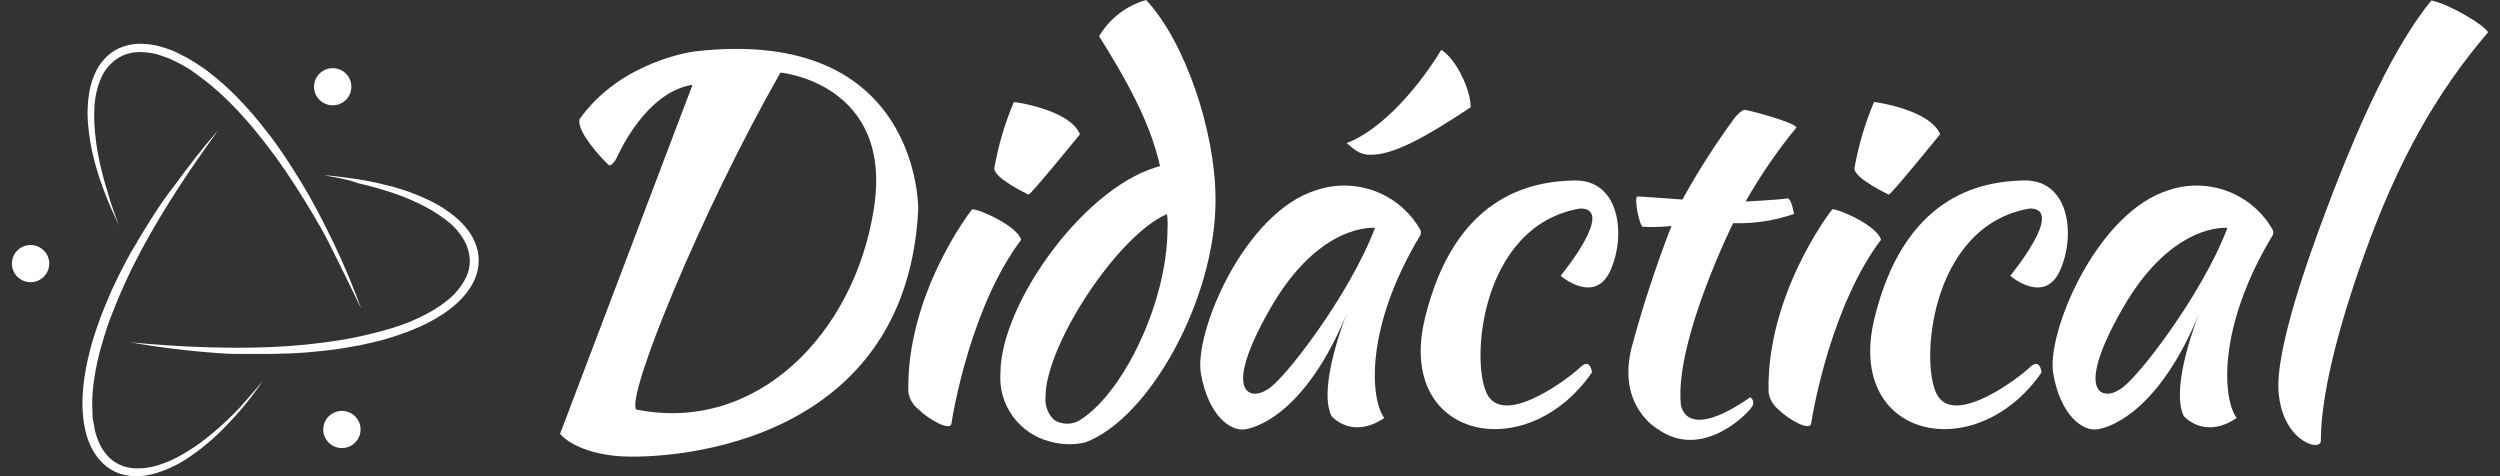 <svg width="105" height="20" viewBox="0 0 105 20" fill="none" xmlns="http://www.w3.org/2000/svg">
<rect x="0" y="0" width="105" height="20" fill="#333333" stroke="none"/>
<g clip-path="url(#clip0_224_704)">
<path d="M48.992 8.614C48.736 6.372 48.225 4.803 46.163 1.522C46.6 0.78 47.308 0.235 48.139 0C49.754 1.725 51.053 5.48 51.053 8.403C51.053 12.55 48.286 17.569 45.579 18.582C45.088 18.694 44.577 18.681 44.093 18.543C43.462 18.381 42.909 18.003 42.53 17.476C42.15 16.948 41.969 16.305 42.019 15.659C42.019 12.74 45.652 7.653 48.87 6.941C48.979 6.941 49.226 8.006 48.992 8.614ZM49.035 9.61C49.05 9.404 49.043 9.198 49.013 8.993C46.969 9.856 43.911 14.477 43.911 16.676C43.895 16.854 43.919 17.034 43.983 17.201C44.047 17.369 44.148 17.519 44.279 17.642C44.442 17.743 44.629 17.796 44.821 17.796C45.012 17.796 45.2 17.743 45.362 17.642C47.207 16.482 49.035 12.636 49.035 9.61Z" fill="white"/>
<path d="M97.38 9.692C99.112 4.949 100.654 1.798 102.118 0.022C102.798 0.147 104.283 0.996 104.5 1.354C102.287 3.941 100.693 6.816 99.303 10.688C98.116 13.99 97.475 16.724 97.475 18.517C97.475 19.004 95.742 18.517 95.69 16.232C95.677 15.003 96.292 12.654 97.38 9.692Z" fill="white"/>
<path d="M29.177 2.16C29.177 2.16 26.097 2.535 24.347 4.997C24.347 4.997 24.244 5.199 24.555 5.712C24.845 6.164 25.19 6.578 25.582 6.945C25.686 6.945 25.82 6.799 25.907 6.618C25.993 6.437 27.128 3.867 29.086 3.561L23.524 18.219C23.524 18.219 24.04 18.939 25.79 19.142C27.54 19.345 38.051 19.043 38.567 8.795C38.567 8.791 38.666 1.065 29.177 2.16ZM36.704 8.76C35.886 14.02 31.767 18.224 26.716 17.198C26.305 16.585 29.497 8.791 32.78 3.048C32.793 3.048 37.523 3.501 36.704 8.76V8.76Z" fill="white"/>
<path d="M40.832 8.791C40.767 8.851 38.051 12.378 38.151 16.482C38.2 16.766 38.354 17.022 38.584 17.198C39.017 17.629 39.883 18.103 39.957 17.806C40.065 17.077 40.849 12.77 42.889 10.071C42.733 9.506 41.161 8.786 40.832 8.791Z" fill="white"/>
<path d="M43.197 8.174C43.197 8.174 41.759 7.497 41.759 7.075C41.926 6.117 42.202 5.181 42.582 4.285C42.686 4.285 44.947 4.622 45.358 5.639C45.358 5.639 43.301 8.174 43.197 8.174Z" fill="white"/>
<path d="M76.958 8.791C76.897 8.851 74.177 12.378 74.281 16.482C74.325 16.763 74.472 17.018 74.693 17.198C75.126 17.629 75.992 18.103 76.066 17.806C76.174 17.077 76.962 12.77 79.002 10.071C78.864 9.506 77.287 8.786 76.958 8.791Z" fill="white"/>
<path d="M79.327 8.174C79.327 8.174 77.885 7.497 77.885 7.075C78.054 6.117 78.33 5.182 78.708 4.285C78.812 4.285 81.073 4.622 81.484 5.639C81.484 5.639 79.427 8.174 79.327 8.174Z" fill="white"/>
<path d="M95.452 9.649C95.033 8.91 94.368 8.34 93.572 8.036C92.776 7.733 91.899 7.714 91.091 7.985C88.059 8.916 85.941 13.977 86.236 15.689C86.53 17.4 87.448 18.138 88.107 18.03C88.765 17.922 90.731 17.142 92.368 13.158C92.368 13.158 91.125 16.202 91.714 17.469C91.714 17.469 92.559 18.483 93.941 17.556C93.352 16.762 93.109 13.77 95.444 9.894C95.465 9.857 95.477 9.815 95.478 9.773C95.48 9.73 95.471 9.687 95.452 9.649V9.649ZM89.025 16.357C88.371 16.814 87.058 16.62 89.142 12.968C91.225 9.317 93.551 9.571 93.551 9.571C92.503 12.365 89.683 16.034 89.025 16.357V16.357Z" fill="white"/>
<path d="M59.651 9.649C59.231 8.91 58.566 8.34 57.77 8.036C56.975 7.733 56.097 7.714 55.289 7.985C52.258 8.916 50.139 13.977 50.438 15.689C50.737 17.4 51.647 18.138 52.305 18.03C52.963 17.922 54.93 17.142 56.571 13.158C56.571 13.158 55.328 16.202 55.917 17.469C55.917 17.469 56.758 18.483 58.139 17.556C57.554 16.762 57.308 13.77 59.646 9.894C59.666 9.856 59.676 9.815 59.677 9.772C59.677 9.729 59.669 9.687 59.651 9.649V9.649ZM53.228 16.357C52.569 16.814 51.257 16.62 53.345 12.968C55.432 9.317 57.749 9.571 57.749 9.571C56.701 12.365 53.882 16.034 53.228 16.357Z" fill="white"/>
<path d="M65.546 11.584C65.546 11.584 66.996 12.835 67.65 11.334C68.304 9.834 68.014 7.545 66.126 7.579C64.237 7.614 61.093 8.265 59.85 13.356C58.607 18.448 64.112 19.621 66.862 15.641C66.862 15.641 66.806 15.003 66.36 15.434C65.914 15.866 63.328 17.836 62.522 16.659C61.717 15.482 62.089 9.472 66.373 8.756C67.88 8.756 65.546 11.584 65.546 11.584Z" fill="white"/>
<path d="M84.429 11.584C84.429 11.584 85.88 12.835 86.534 11.334C87.188 9.834 86.898 7.545 85.01 7.579C83.121 7.614 79.977 8.265 78.73 13.356C77.482 18.448 82.996 19.621 85.746 15.641C85.746 15.641 85.69 15.003 85.244 15.434C84.797 15.866 82.212 17.836 81.406 16.659C80.601 15.482 80.995 9.472 85.257 8.756C86.764 8.756 84.429 11.584 84.429 11.584Z" fill="white"/>
<path d="M72.882 4.915C72.882 4.915 73.129 4.622 73.281 4.613C73.536 4.643 75.447 5.165 75.447 5.359C74.648 6.331 73.935 7.369 73.316 8.463C73.316 8.463 74.758 8.394 75.087 8.329C75.252 8.364 75.347 8.985 75.347 8.985C74.526 9.27 73.66 9.401 72.791 9.373C72.791 9.373 70.357 14.283 70.591 16.952C70.591 16.952 70.691 18.642 73.51 16.685C73.542 16.705 73.569 16.732 73.59 16.762C73.61 16.793 73.625 16.828 73.632 16.864C73.639 16.901 73.639 16.939 73.632 16.975C73.624 17.012 73.609 17.046 73.588 17.077C73.445 17.336 71.505 19.362 69.625 18.021C69.625 18.021 67.893 17.064 68.534 14.572C69 12.85 69.556 11.153 70.201 9.489C69.799 9.535 69.393 9.546 68.989 9.524C68.859 9.459 68.629 8.381 68.759 8.252C68.954 8.252 70.661 8.381 70.661 8.381C71.324 7.178 72.066 6.02 72.882 4.915V4.915Z" fill="white"/>
<path d="M61.769 4.505C59.603 5.945 58.447 6.501 57.554 6.501C57.087 6.501 56.901 6.282 56.558 6.01C57.814 5.544 59.343 4.04 60.534 2.095C61.132 2.449 61.769 3.742 61.769 4.505Z" fill="white"/>
<path d="M5.004 9.485C4.898 9.261 4.794 9.036 4.693 8.812C4.593 8.584 4.498 8.355 4.411 8.127C4.324 7.898 4.238 7.661 4.16 7.424C4.082 7.187 4.017 6.95 3.952 6.708C3.827 6.225 3.743 5.731 3.701 5.234C3.653 4.728 3.68 4.219 3.779 3.721C3.834 3.467 3.92 3.221 4.034 2.988C4.152 2.747 4.313 2.531 4.511 2.35C4.711 2.164 4.951 2.026 5.212 1.944C5.469 1.861 5.739 1.826 6.009 1.841C6.272 1.851 6.533 1.895 6.785 1.97C6.91 2.005 7.031 2.048 7.153 2.091C7.274 2.134 7.391 2.19 7.503 2.246C7.735 2.356 7.959 2.48 8.175 2.617C8.387 2.751 8.608 2.897 8.794 3.048C9.193 3.356 9.571 3.69 9.925 4.048C10.098 4.229 10.271 4.41 10.436 4.596C10.6 4.781 10.765 4.971 10.921 5.165C11.077 5.359 11.233 5.557 11.384 5.756C11.536 5.954 11.679 6.156 11.817 6.363C12.099 6.769 12.367 7.187 12.627 7.614L13.004 8.256C13.125 8.472 13.242 8.687 13.359 8.907C13.593 9.338 13.792 9.769 14.026 10.235C14.459 11.132 14.832 12.041 15.174 12.968C14.741 12.076 14.308 11.188 13.875 10.321C13.441 9.455 12.913 8.597 12.385 7.773C11.857 6.948 11.279 6.156 10.652 5.402C10.34 5.027 10.011 4.665 9.665 4.32C9.324 3.973 8.959 3.651 8.573 3.354C8.383 3.208 8.188 3.065 7.984 2.923C7.782 2.794 7.572 2.678 7.356 2.574C7.248 2.518 7.14 2.475 7.031 2.427L6.694 2.311C6.471 2.243 6.241 2.203 6.009 2.19C5.783 2.175 5.556 2.2 5.338 2.263C5.124 2.33 4.926 2.44 4.758 2.587C4.581 2.735 4.435 2.915 4.324 3.117C4.216 3.325 4.133 3.545 4.078 3.772C4.018 4.004 3.98 4.241 3.965 4.479C3.952 4.721 3.952 4.962 3.965 5.204C3.99 5.689 4.053 6.172 4.151 6.648C4.249 7.13 4.374 7.606 4.524 8.075C4.658 8.562 4.827 9.023 5.004 9.485Z" fill="white"/>
<path d="M11.042 15.995C10.903 16.198 10.756 16.396 10.609 16.594C10.462 16.793 10.306 16.982 10.146 17.172C9.985 17.361 9.821 17.547 9.647 17.728C9.474 17.909 9.305 18.086 9.123 18.258C8.759 18.603 8.366 18.917 7.95 19.198C7.531 19.486 7.071 19.709 6.585 19.862C6.335 19.941 6.076 19.987 5.814 20C5.546 20.011 5.277 19.974 5.022 19.892C4.76 19.802 4.522 19.654 4.324 19.461C4.13 19.275 3.969 19.058 3.848 18.819C3.731 18.584 3.643 18.337 3.584 18.081C3.558 17.956 3.532 17.827 3.515 17.702C3.497 17.577 3.484 17.448 3.476 17.318C3.458 17.064 3.458 16.809 3.476 16.555C3.488 16.304 3.514 16.054 3.553 15.805C3.632 15.309 3.742 14.818 3.883 14.335C3.955 14.099 4.033 13.862 4.117 13.624C4.199 13.387 4.285 13.154 4.381 12.925C4.476 12.697 4.571 12.464 4.671 12.235C4.771 12.007 4.879 11.804 4.991 11.563C5.212 11.132 5.425 10.701 5.697 10.27C5.819 10.054 5.944 9.838 6.079 9.631C6.213 9.424 6.338 9.2 6.473 9.002C6.746 8.571 7.027 8.179 7.339 7.778C7.919 6.976 8.53 6.195 9.18 5.449C8.599 6.251 8.032 7.058 7.495 7.885C6.958 8.713 6.451 9.554 5.983 10.416C5.516 11.278 5.102 12.168 4.745 13.08C4.567 13.512 4.411 13.999 4.277 14.464C4.139 14.93 4.034 15.403 3.961 15.883C3.922 16.121 3.896 16.361 3.883 16.603C3.867 16.841 3.867 17.08 3.883 17.318C3.883 17.435 3.883 17.556 3.913 17.672C3.943 17.788 3.952 17.905 3.974 18.021C4.024 18.247 4.099 18.467 4.199 18.677C4.299 18.879 4.433 19.064 4.593 19.224C4.755 19.377 4.946 19.496 5.156 19.573C5.372 19.645 5.599 19.679 5.827 19.672C6.062 19.67 6.295 19.636 6.52 19.573C6.751 19.508 6.977 19.426 7.196 19.328C7.416 19.224 7.629 19.108 7.837 18.983C8.253 18.728 8.647 18.44 9.015 18.12C9.389 17.803 9.745 17.464 10.081 17.107C10.401 16.745 10.726 16.374 11.042 15.995Z" fill="white"/>
<path d="M13.623 7.368C13.87 7.368 14.117 7.407 14.364 7.437C14.611 7.467 14.854 7.502 15.1 7.54C15.347 7.579 15.59 7.627 15.832 7.678L16.56 7.86C17.043 7.996 17.514 8.172 17.968 8.386C18.43 8.598 18.86 8.877 19.241 9.213C19.434 9.39 19.605 9.588 19.752 9.804C19.901 10.027 20.006 10.275 20.064 10.537C20.12 10.803 20.12 11.077 20.064 11.343C20.005 11.605 19.899 11.855 19.752 12.08C19.61 12.3 19.441 12.501 19.25 12.68C19.157 12.77 19.058 12.855 18.955 12.934C18.855 13.016 18.752 13.089 18.648 13.162C18.436 13.304 18.216 13.434 17.989 13.55C17.76 13.667 17.53 13.77 17.296 13.865C16.828 14.053 16.348 14.208 15.858 14.331C15.616 14.391 15.373 14.447 15.126 14.499L14.386 14.628C14.139 14.667 13.892 14.701 13.645 14.727C13.398 14.753 13.147 14.779 12.896 14.801C12.402 14.839 11.9 14.857 11.402 14.865H10.657C10.41 14.865 10.159 14.865 9.912 14.865C9.414 14.865 8.915 14.809 8.422 14.771C7.434 14.68 6.447 14.551 5.472 14.378C6.46 14.469 7.447 14.542 8.435 14.576C9.422 14.611 10.41 14.62 11.393 14.576C12.377 14.536 13.357 14.437 14.329 14.279C14.81 14.197 15.291 14.098 15.763 13.973C16.234 13.86 16.697 13.716 17.149 13.542C17.374 13.451 17.582 13.352 17.812 13.24C18.025 13.132 18.232 13.011 18.431 12.878C18.531 12.813 18.626 12.744 18.721 12.671C18.817 12.598 18.903 12.524 18.99 12.442C19.154 12.285 19.3 12.108 19.423 11.916C19.55 11.729 19.642 11.52 19.696 11.3C19.743 11.083 19.743 10.858 19.696 10.64C19.652 10.417 19.567 10.203 19.445 10.011C19.322 9.815 19.177 9.634 19.011 9.472C18.837 9.313 18.65 9.169 18.453 9.041C18.253 8.905 18.046 8.78 17.833 8.666C17.398 8.442 16.947 8.251 16.482 8.097C16.014 7.941 15.538 7.808 15.057 7.7C14.598 7.532 14.113 7.446 13.623 7.368Z" fill="white"/>
<path d="M1.284 11.852C1.717 11.852 2.068 11.502 2.068 11.071C2.068 10.64 1.717 10.291 1.284 10.291C0.851 10.291 0.5 10.64 0.5 11.071C0.5 11.502 0.851 11.852 1.284 11.852Z" fill="white"/>
<path d="M14.36 18.819C14.793 18.819 15.144 18.469 15.144 18.038C15.144 17.607 14.793 17.258 14.36 17.258C13.927 17.258 13.576 17.607 13.576 18.038C13.576 18.469 13.927 18.819 14.36 18.819Z" fill="white"/>
<path d="M13.974 4.423C14.407 4.423 14.758 4.074 14.758 3.643C14.758 3.212 14.407 2.863 13.974 2.863C13.541 2.863 13.19 3.212 13.19 3.643C13.19 4.074 13.541 4.423 13.974 4.423Z" fill="white"/>
</g>
<defs>
<clipPath id="clip0_224_704">
<rect width="104" height="20" fill="white" transform="translate(0.5)"/>
</clipPath>
</defs>
</svg>
